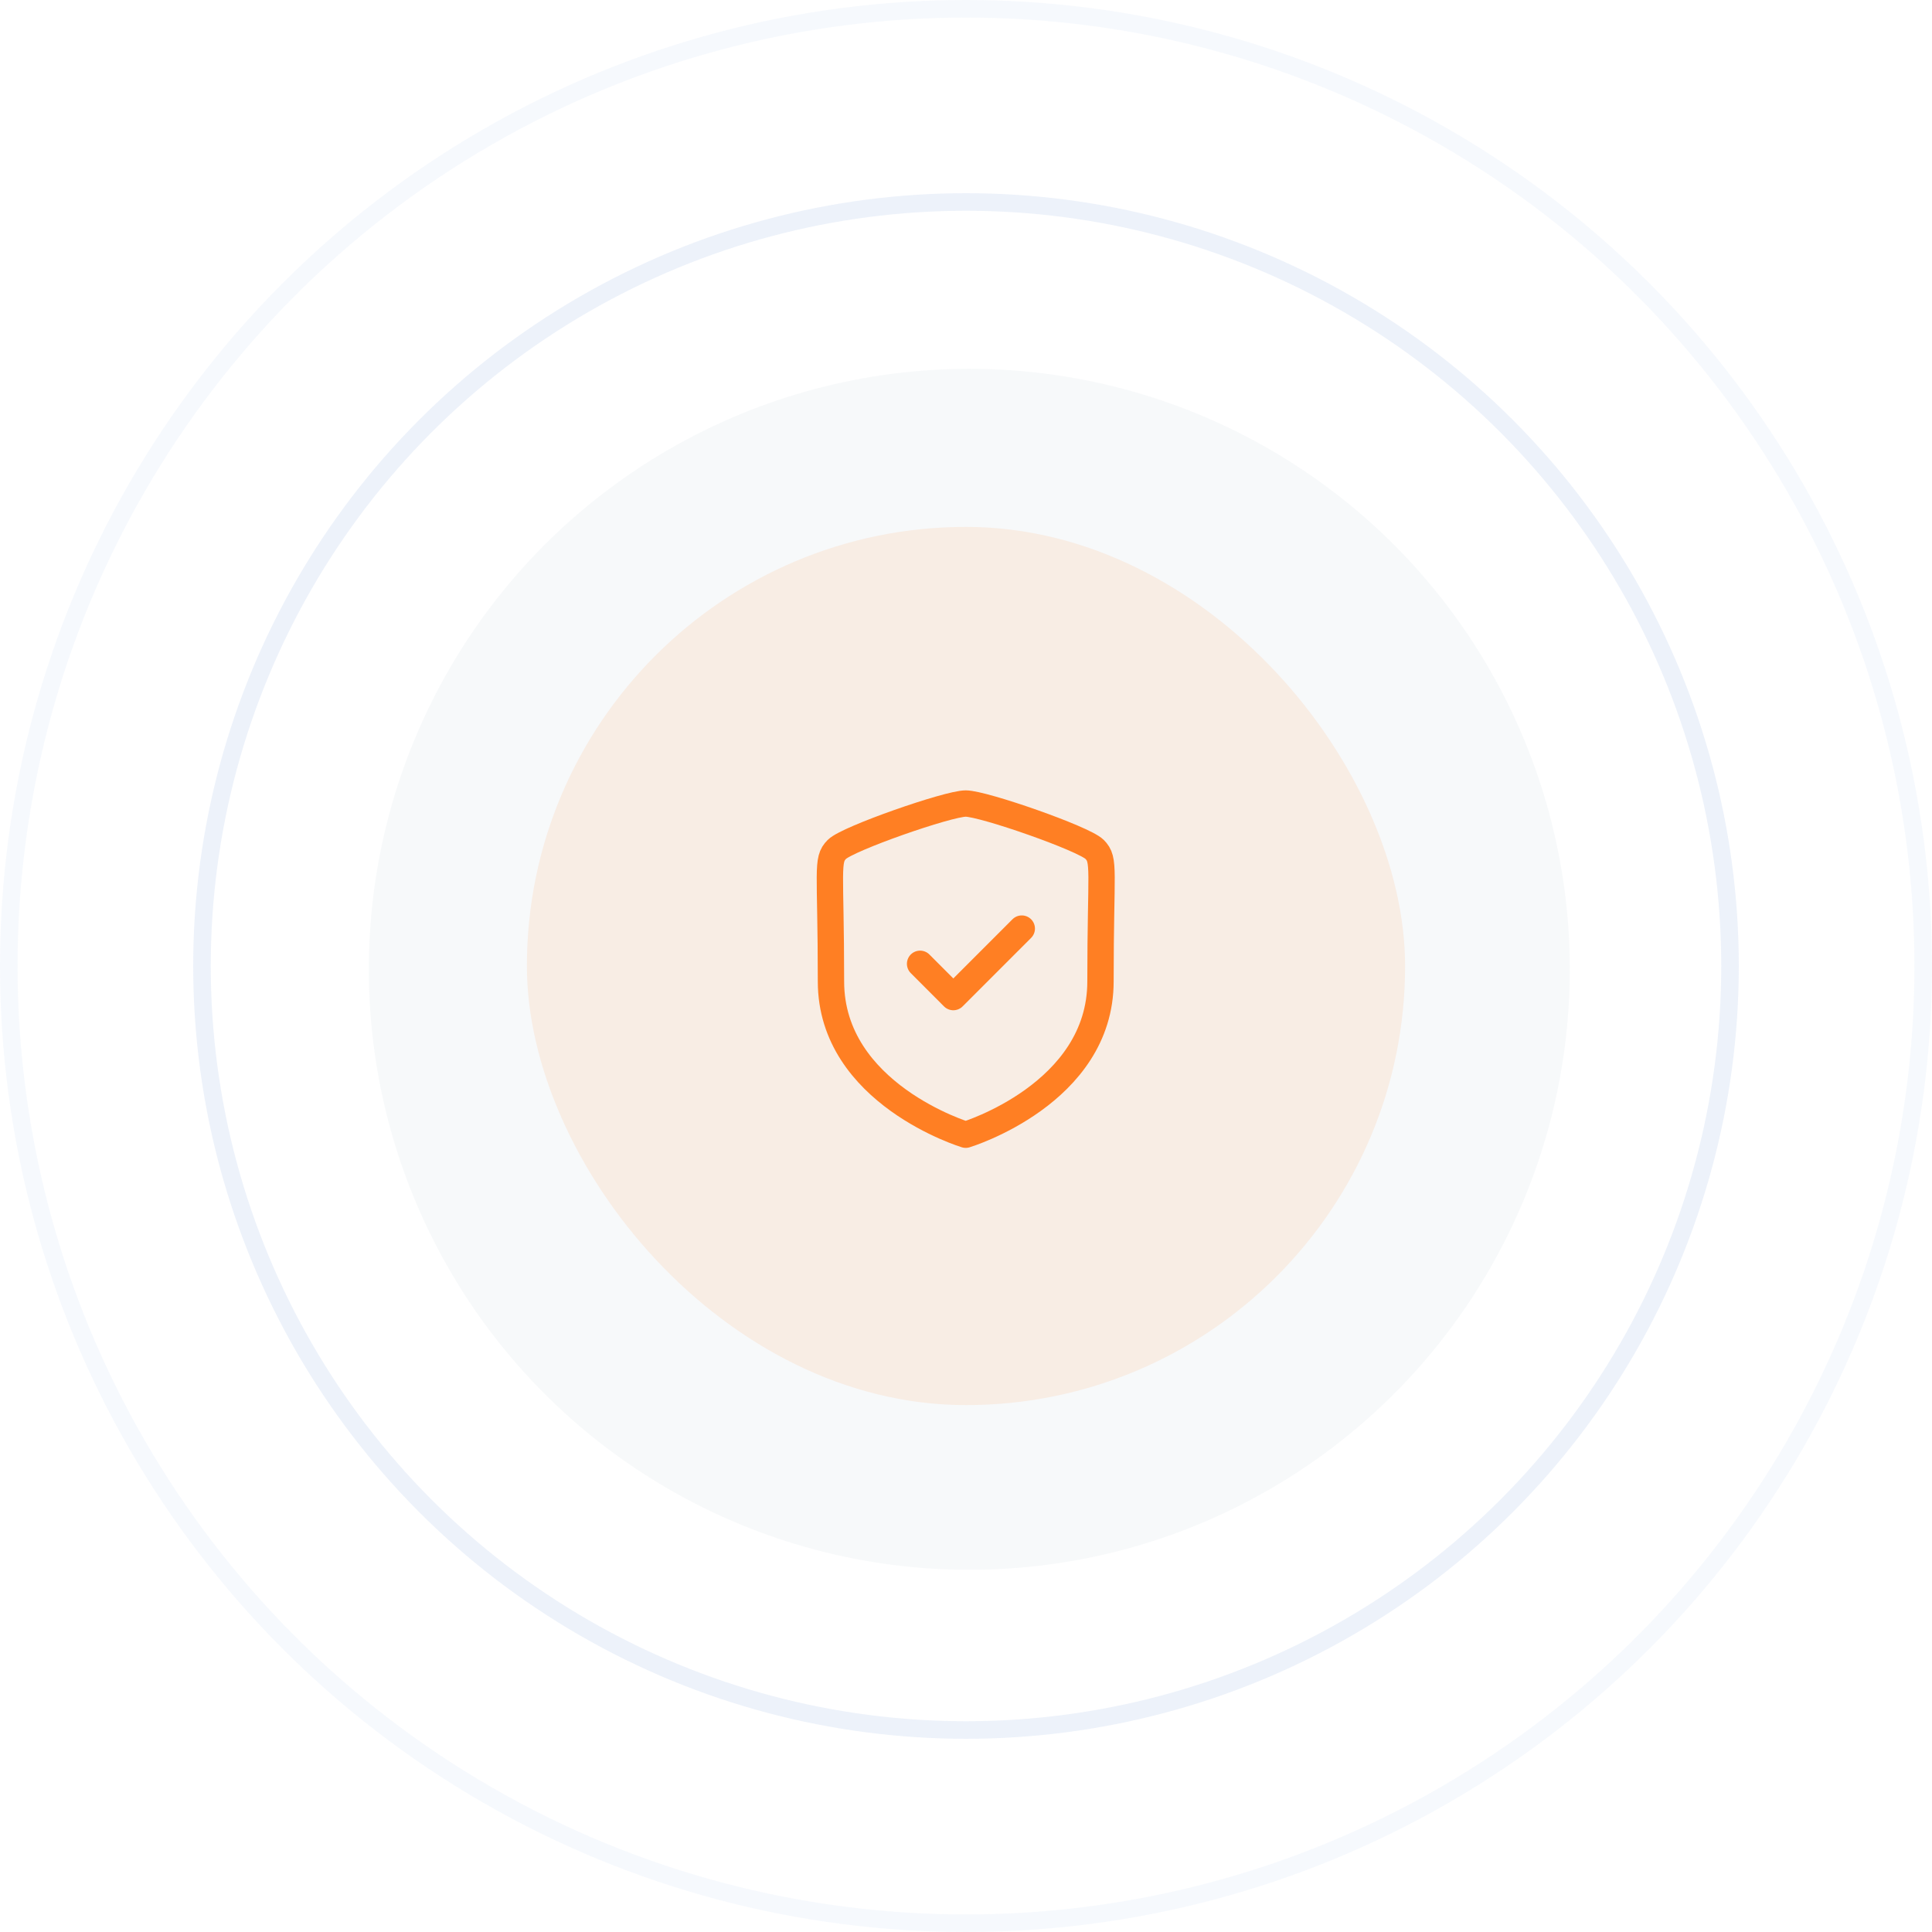 <svg width="110" height="110" viewBox="0 0 110 110" fill="none" xmlns="http://www.w3.org/2000/svg">
<circle opacity="0.05" cx="55.189" cy="55.189" r="34.189" fill="url(#paint0_linear_649_1290)"/>
<circle opacity="0.1" cx="55" cy="55" r="43.5" stroke="#4680CA"/>
<circle opacity="0.05" cx="55" cy="55" r="54.5" stroke="#4680CA"/>
<rect x="30" y="30" width="50" height="50" rx="25" fill="#FF7F23" fill-opacity="0.1"/>
<path fill-rule="evenodd" clip-rule="evenodd" d="M54.984 64.606C54.984 64.606 62.657 62.283 62.657 55.879C62.657 49.474 62.934 48.974 62.319 48.358C61.703 47.742 55.99 45.75 54.984 45.75C53.978 45.75 48.266 47.742 47.651 48.358C47.035 48.974 47.312 49.474 47.312 55.879C47.312 62.283 54.984 64.606 54.984 64.606Z" stroke="#FF7F23" stroke-width="1.5" stroke-linecap="round" stroke-linejoin="round"/>
<path d="M52.386 54.875L54.278 56.77L58.176 52.87" stroke="#FF7F23" stroke-width="1.5" stroke-linecap="round" stroke-linejoin="round"/>
<defs>
<linearGradient id="paint0_linear_649_1290" x1="21.265" y1="21" x2="81.486" y2="90.226" gradientUnits="userSpaceOnUse">
<stop stop-color="#678CA3"/>
<stop offset="1" stop-color="#6A8EA4"/>
</linearGradient>
</defs>
</svg>
